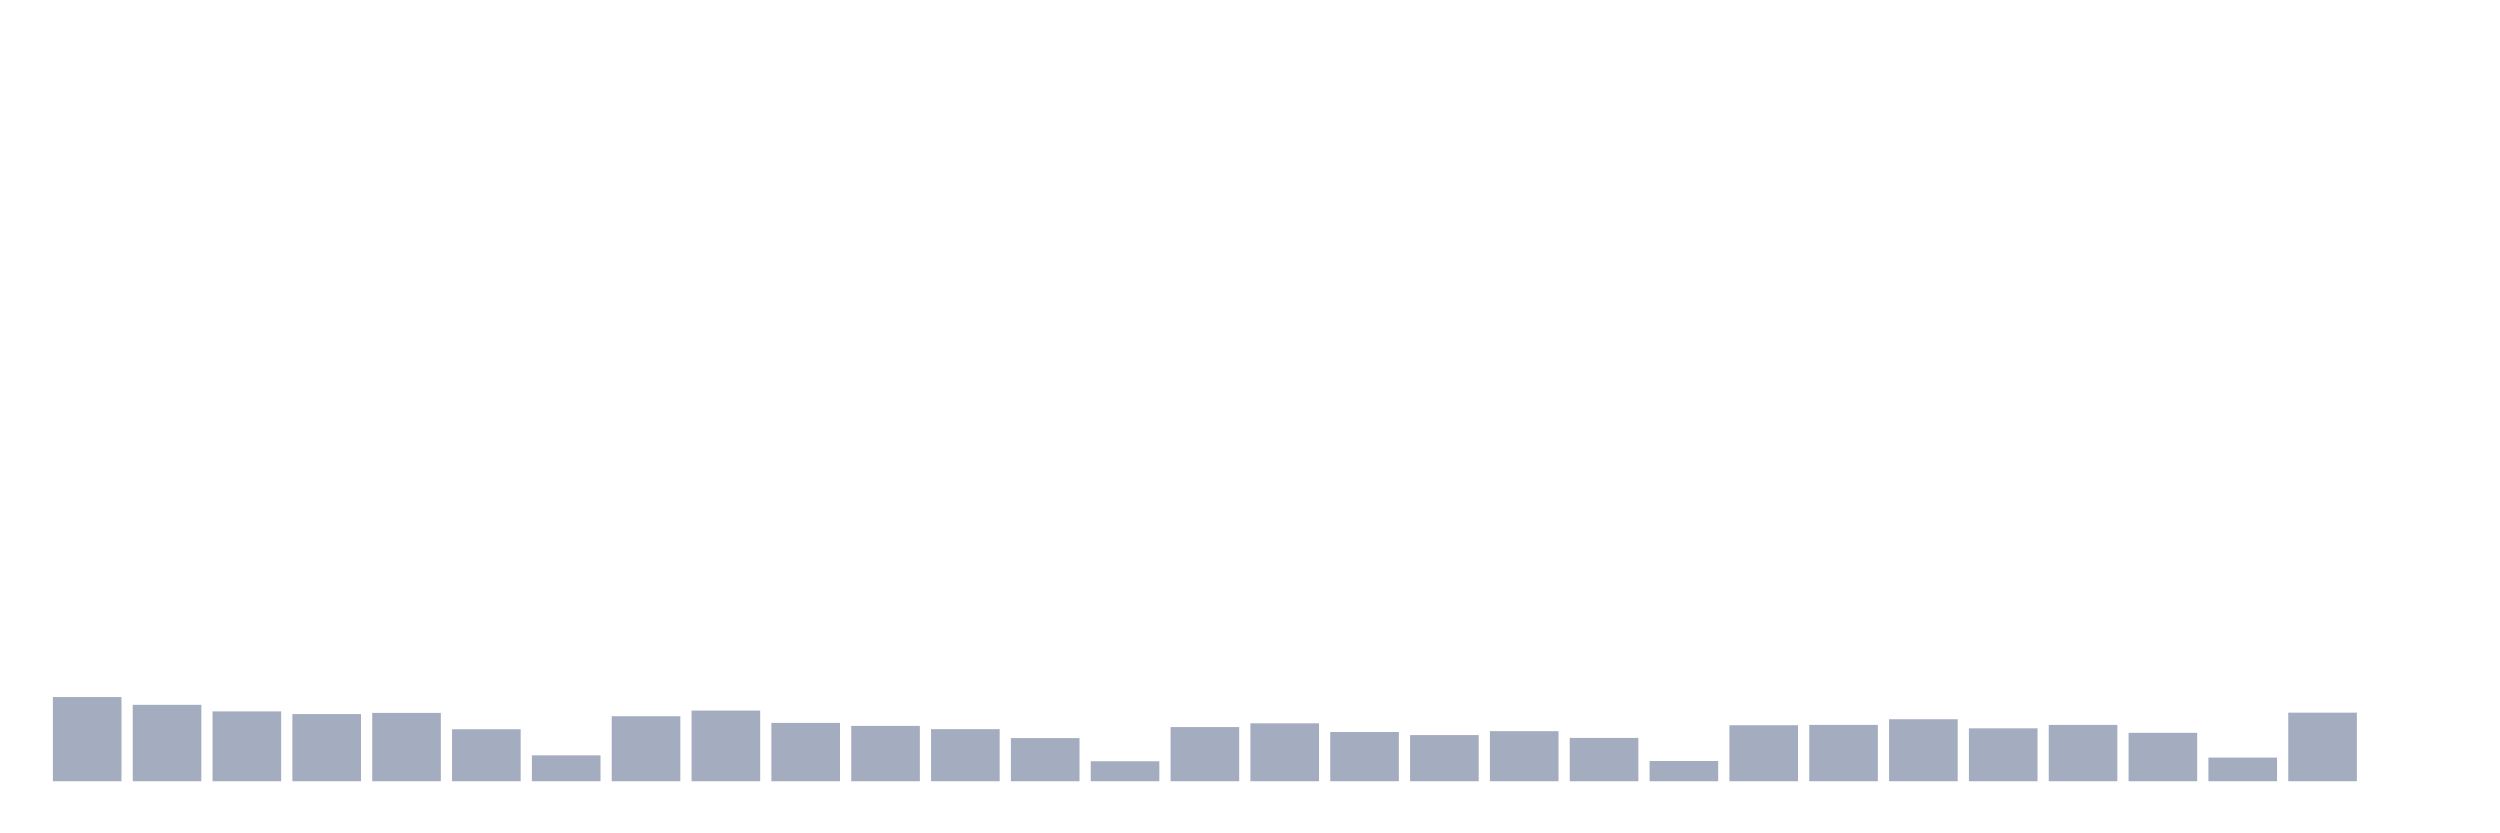<svg xmlns="http://www.w3.org/2000/svg" viewBox="0 0 480 160"><g transform="translate(10,10)"><rect class="bar" x="0.153" width="13.175" y="123.835" height="16.165" fill="rgb(164,173,192)"></rect><rect class="bar" x="15.482" width="13.175" y="125.324" height="14.676" fill="rgb(164,173,192)"></rect><rect class="bar" x="30.81" width="13.175" y="126.588" height="13.412" fill="rgb(164,173,192)"></rect><rect class="bar" x="46.138" width="13.175" y="127.1" height="12.9" fill="rgb(164,173,192)"></rect><rect class="bar" x="61.466" width="13.175" y="126.876" height="13.124" fill="rgb(164,173,192)"></rect><rect class="bar" x="76.794" width="13.175" y="130.013" height="9.987" fill="rgb(164,173,192)"></rect><rect class="bar" x="92.123" width="13.175" y="135.023" height="4.977" fill="rgb(164,173,192)"></rect><rect class="bar" x="107.451" width="13.175" y="127.516" height="12.484" fill="rgb(164,173,192)"></rect><rect class="bar" x="122.779" width="13.175" y="126.428" height="13.572" fill="rgb(164,173,192)"></rect><rect class="bar" x="138.107" width="13.175" y="128.797" height="11.203" fill="rgb(164,173,192)"></rect><rect class="bar" x="153.436" width="13.175" y="129.373" height="10.627" fill="rgb(164,173,192)"></rect><rect class="bar" x="168.764" width="13.175" y="129.997" height="10.003" fill="rgb(164,173,192)"></rect><rect class="bar" x="184.092" width="13.175" y="131.71" height="8.29" fill="rgb(164,173,192)"></rect><rect class="bar" x="199.42" width="13.175" y="136.159" height="3.841" fill="rgb(164,173,192)"></rect><rect class="bar" x="214.748" width="13.175" y="129.597" height="10.403" fill="rgb(164,173,192)"></rect><rect class="bar" x="230.077" width="13.175" y="128.877" height="11.123" fill="rgb(164,173,192)"></rect><rect class="bar" x="245.405" width="13.175" y="130.541" height="9.459" fill="rgb(164,173,192)"></rect><rect class="bar" x="260.733" width="13.175" y="131.133" height="8.867" fill="rgb(164,173,192)"></rect><rect class="bar" x="276.061" width="13.175" y="130.381" height="9.619" fill="rgb(164,173,192)"></rect><rect class="bar" x="291.39" width="13.175" y="131.678" height="8.322" fill="rgb(164,173,192)"></rect><rect class="bar" x="306.718" width="13.175" y="136.111" height="3.889" fill="rgb(164,173,192)"></rect><rect class="bar" x="322.046" width="13.175" y="129.245" height="10.755" fill="rgb(164,173,192)"></rect><rect class="bar" x="337.374" width="13.175" y="129.181" height="10.819" fill="rgb(164,173,192)"></rect><rect class="bar" x="352.702" width="13.175" y="128.092" height="11.908" fill="rgb(164,173,192)"></rect><rect class="bar" x="368.031" width="13.175" y="129.837" height="10.163" fill="rgb(164,173,192)"></rect><rect class="bar" x="383.359" width="13.175" y="129.181" height="10.819" fill="rgb(164,173,192)"></rect><rect class="bar" x="398.687" width="13.175" y="130.701" height="9.299" fill="rgb(164,173,192)"></rect><rect class="bar" x="414.015" width="13.175" y="135.455" height="4.545" fill="rgb(164,173,192)"></rect><rect class="bar" x="429.344" width="13.175" y="126.828" height="13.172" fill="rgb(164,173,192)"></rect><rect class="bar" x="444.672" width="13.175" y="140" height="0" fill="rgb(164,173,192)"></rect></g></svg>
